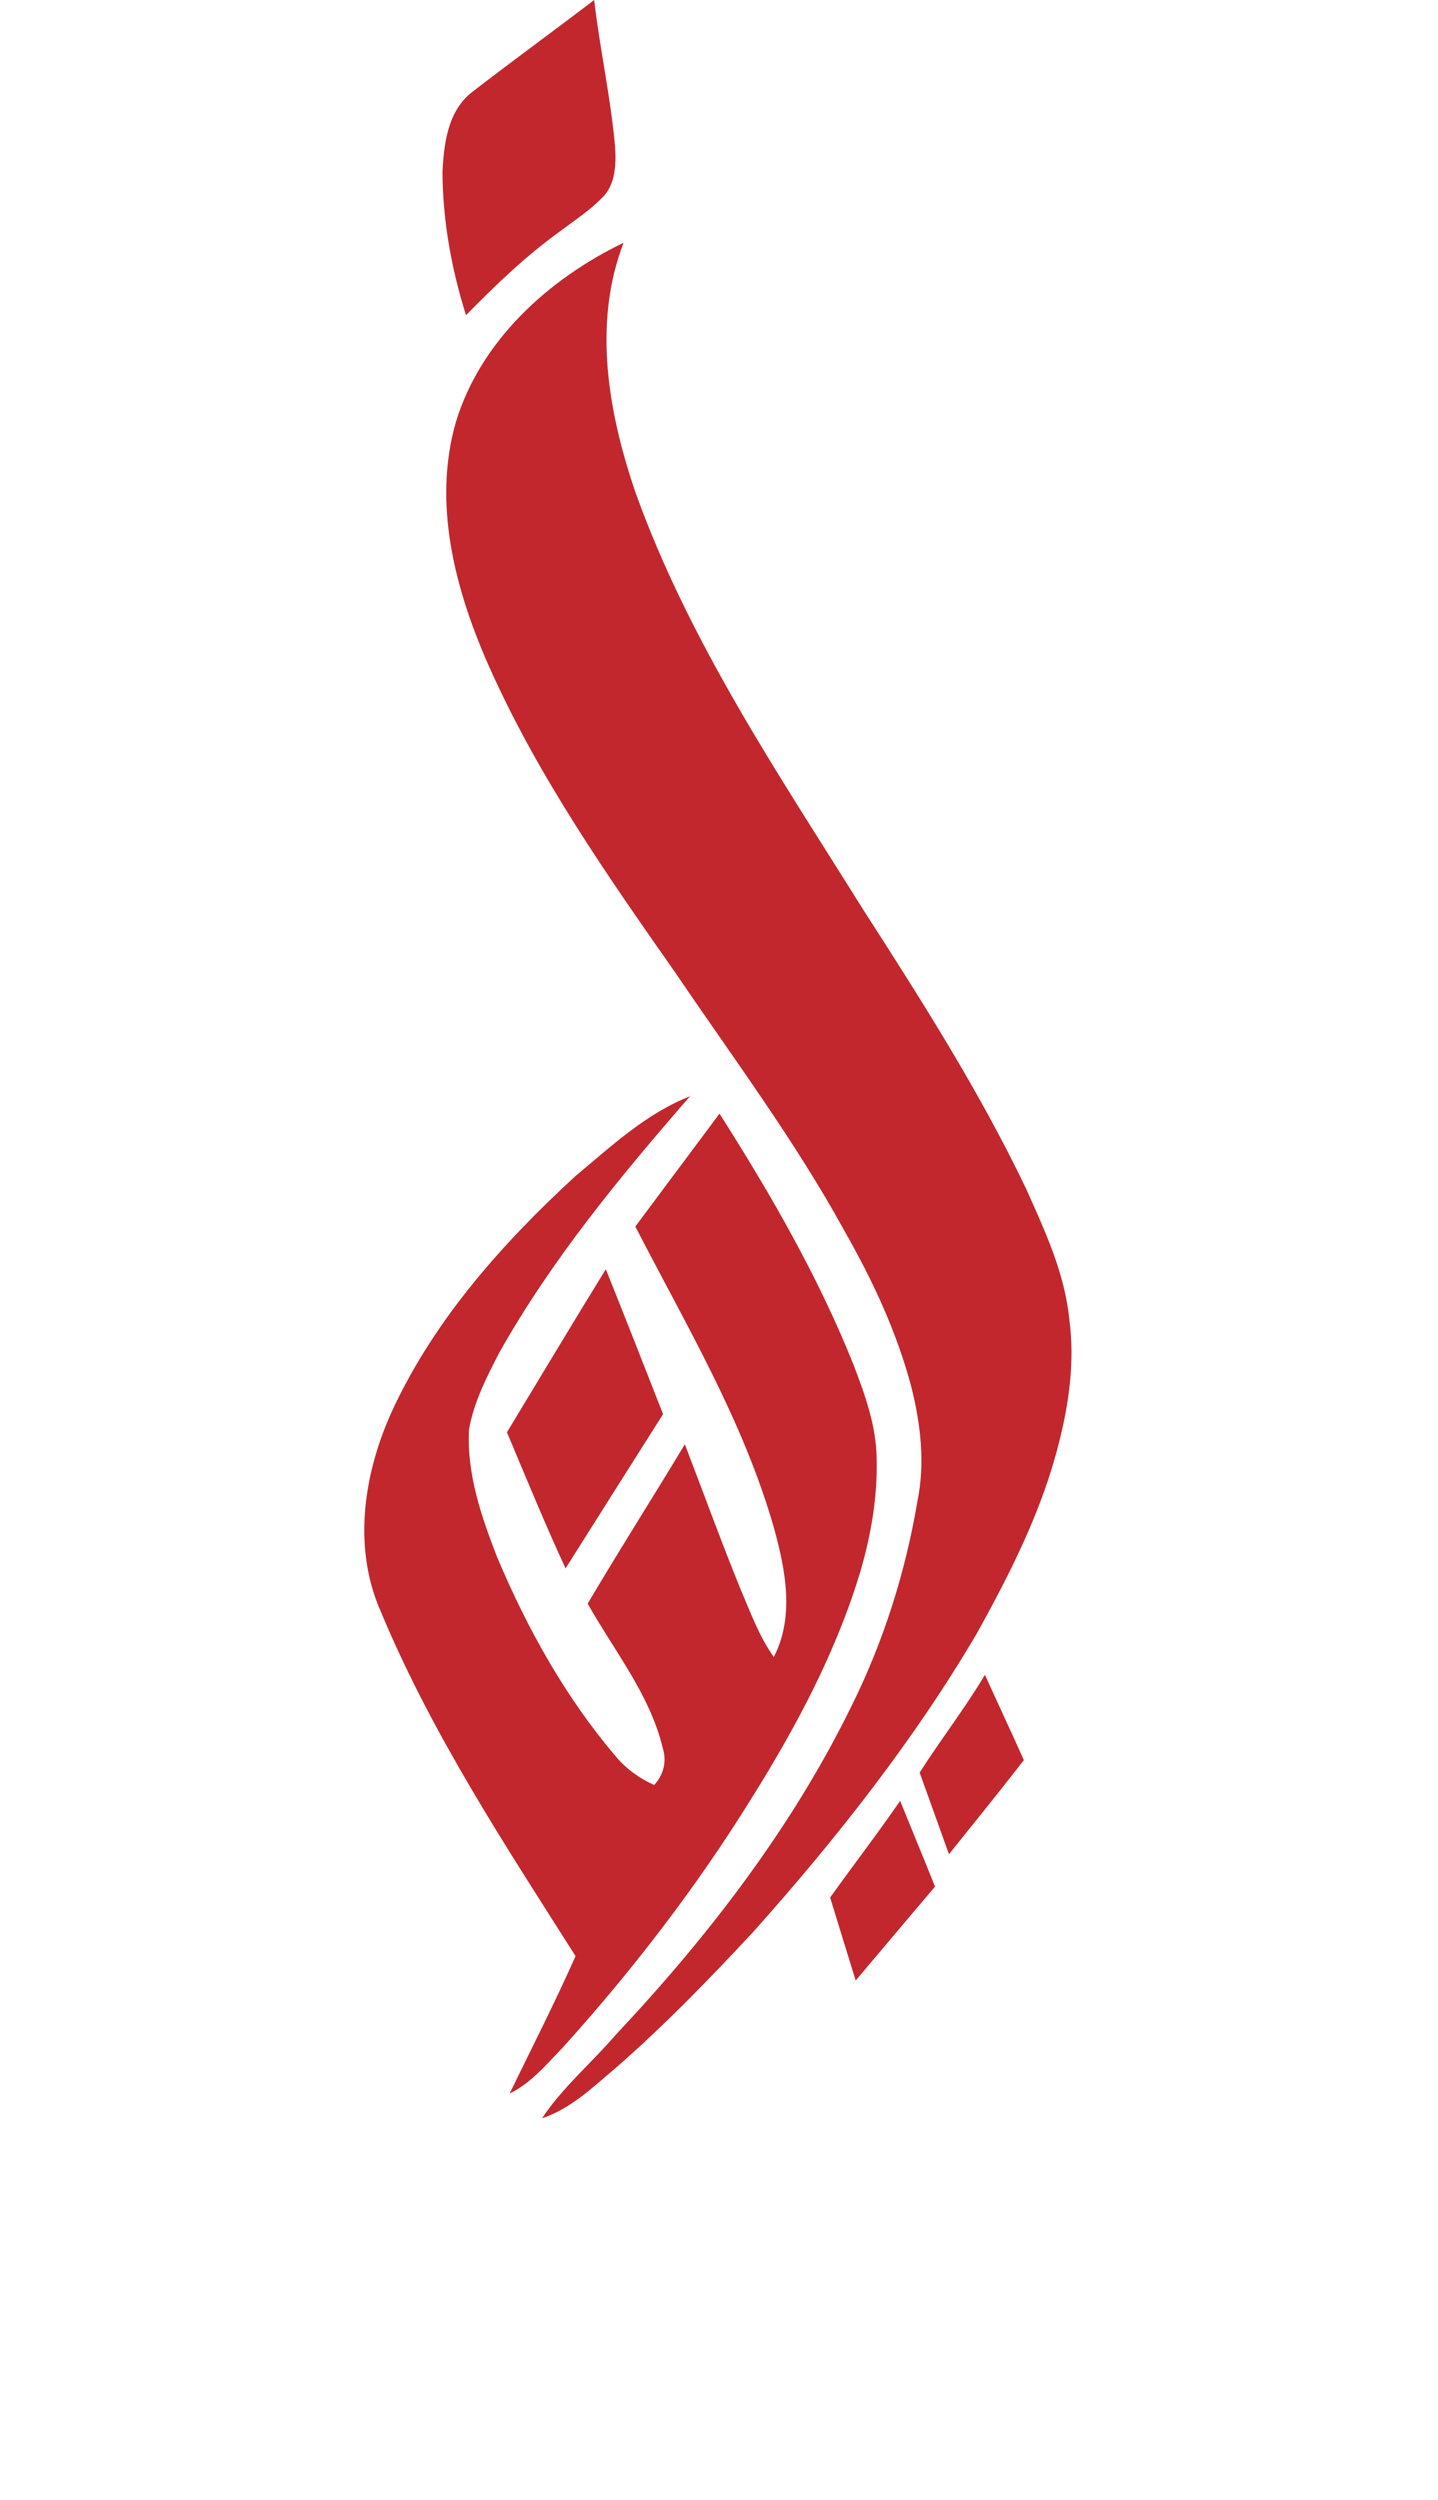 <?xml version="1.0" encoding="UTF-8"?>
<svg id="Layer_1" data-name="Layer 1" xmlns="http://www.w3.org/2000/svg" viewBox="0 0 302.19 525.12">
  <defs>
    <style>
      .cls-1 {
        fill: #c1272d;
        stroke-width: 0px;
      }
    </style>
  </defs>
  <path class="cls-1" d="m99.28,19.28c8.45-6.53,17.09-12.8,25.58-19.28,1.2,10.31,3.48,20.47,4.4,30.82.24,3.71.1,8.01-2.77,10.78-2.65,2.66-5.81,4.75-8.81,6.99-7.18,5.17-13.57,11.31-19.75,17.62-3.04-9.68-4.89-19.8-4.94-29.96.26-6.04,1.11-13.02,6.29-16.97Z"/>
  <path class="cls-1" d="m95.8,88.65c5.19-17.13,19.5-30.07,35.24-37.66-6.56,17.03-3.18,35.93,2.59,52.68,11.31,31.39,30.15,59.21,47.73,87.32,12.24,19.02,24.45,38.17,34.23,58.6,3.95,8.8,8.15,17.77,9.12,27.49,1.17,8.7-.02,17.54-2.19,25.99-3.55,14.24-10.26,27.44-17.35,40.2-13.24,22.44-29.47,42.98-46.78,62.39-9.28,9.97-18.79,19.78-29.07,28.74-4.76,4-9.38,8.52-15.42,10.51,4.32-6.49,10.35-11.56,15.41-17.44,19.57-20.8,37.23-43.73,49.8-69.48,6.64-13.45,11.19-27.89,13.68-42.66,1.65-7.98.69-16.25-1.29-24.07-3.03-11.44-8.07-22.24-13.91-32.49-10.4-19.02-23.41-36.39-35.54-54.29-14.5-20.65-29.06-41.52-39.35-64.66-7.02-15.86-11.84-34-6.9-51.17Z"/>
  <path class="cls-1" d="m120.89,247.05c7.52-6.27,14.87-13.17,24.12-16.8-14.71,16.89-29.09,34.3-40.1,53.88-2.65,5.12-5.35,10.4-6.35,16.13-.5,9.24,2.57,18.2,5.87,26.7,6.32,15.01,14.35,29.46,24.94,41.9,2.17,2.63,4.99,4.66,8.09,6.05,1.95-2.06,2.69-4.89,1.85-7.62-2.68-11.32-10.24-20.54-15.81-30.47,6.64-11.25,13.67-22.28,20.42-33.47,3.87,10.11,7.58,20.28,11.65,30.31,2.11,4.9,3.93,9.99,7.04,14.37,4.36-8.42,2.48-18.25.08-26.94-6.4-22.55-18.53-42.79-29.18-63.48,5.89-7.91,11.8-15.81,17.69-23.71,10.7,16.81,20.73,34.18,28.16,52.72,2.4,6.3,4.77,12.8,4.86,19.63.22,8-1.14,15.97-3.36,23.63-5.11,17.08-13.59,32.92-23.02,47.97-11.56,18.63-24.99,36.06-39.68,52.32-3.39,3.49-6.6,7.38-11.07,9.55,4.67-9.6,9.53-19.12,13.86-28.87-14.84-23.36-30.24-46.71-40.93-72.37-6.08-13.74-3.51-29.58,2.68-42.79,8.87-18.84,22.99-34.66,38.19-48.64Z"/>
  <path class="cls-1" d="m106.53,300.83c6.92-11.42,13.77-22.88,20.78-34.25,4.07,10.12,8.05,20.28,12.03,30.44-6.85,10.78-13.66,21.6-20.49,32.4-4.36-9.42-8.29-19.03-12.32-28.59Z"/>
  <path class="cls-1" d="m193.26,372.31c4.42-6.95,9.5-13.46,13.72-20.54,2.7,5.98,5.51,11.92,8.18,17.92-5.17,6.65-10.46,13.2-15.74,19.76-2.04-5.72-4.11-11.43-6.16-17.14Z"/>
  <path class="cls-1" d="m174.45,398.55c4.86-6.8,9.97-13.43,14.71-20.31,2.43,6.01,4.93,11.99,7.33,18.01-5.55,6.58-11.14,13.14-16.67,19.73-1.81-5.8-3.57-11.62-5.37-17.43Z"/>
</svg>